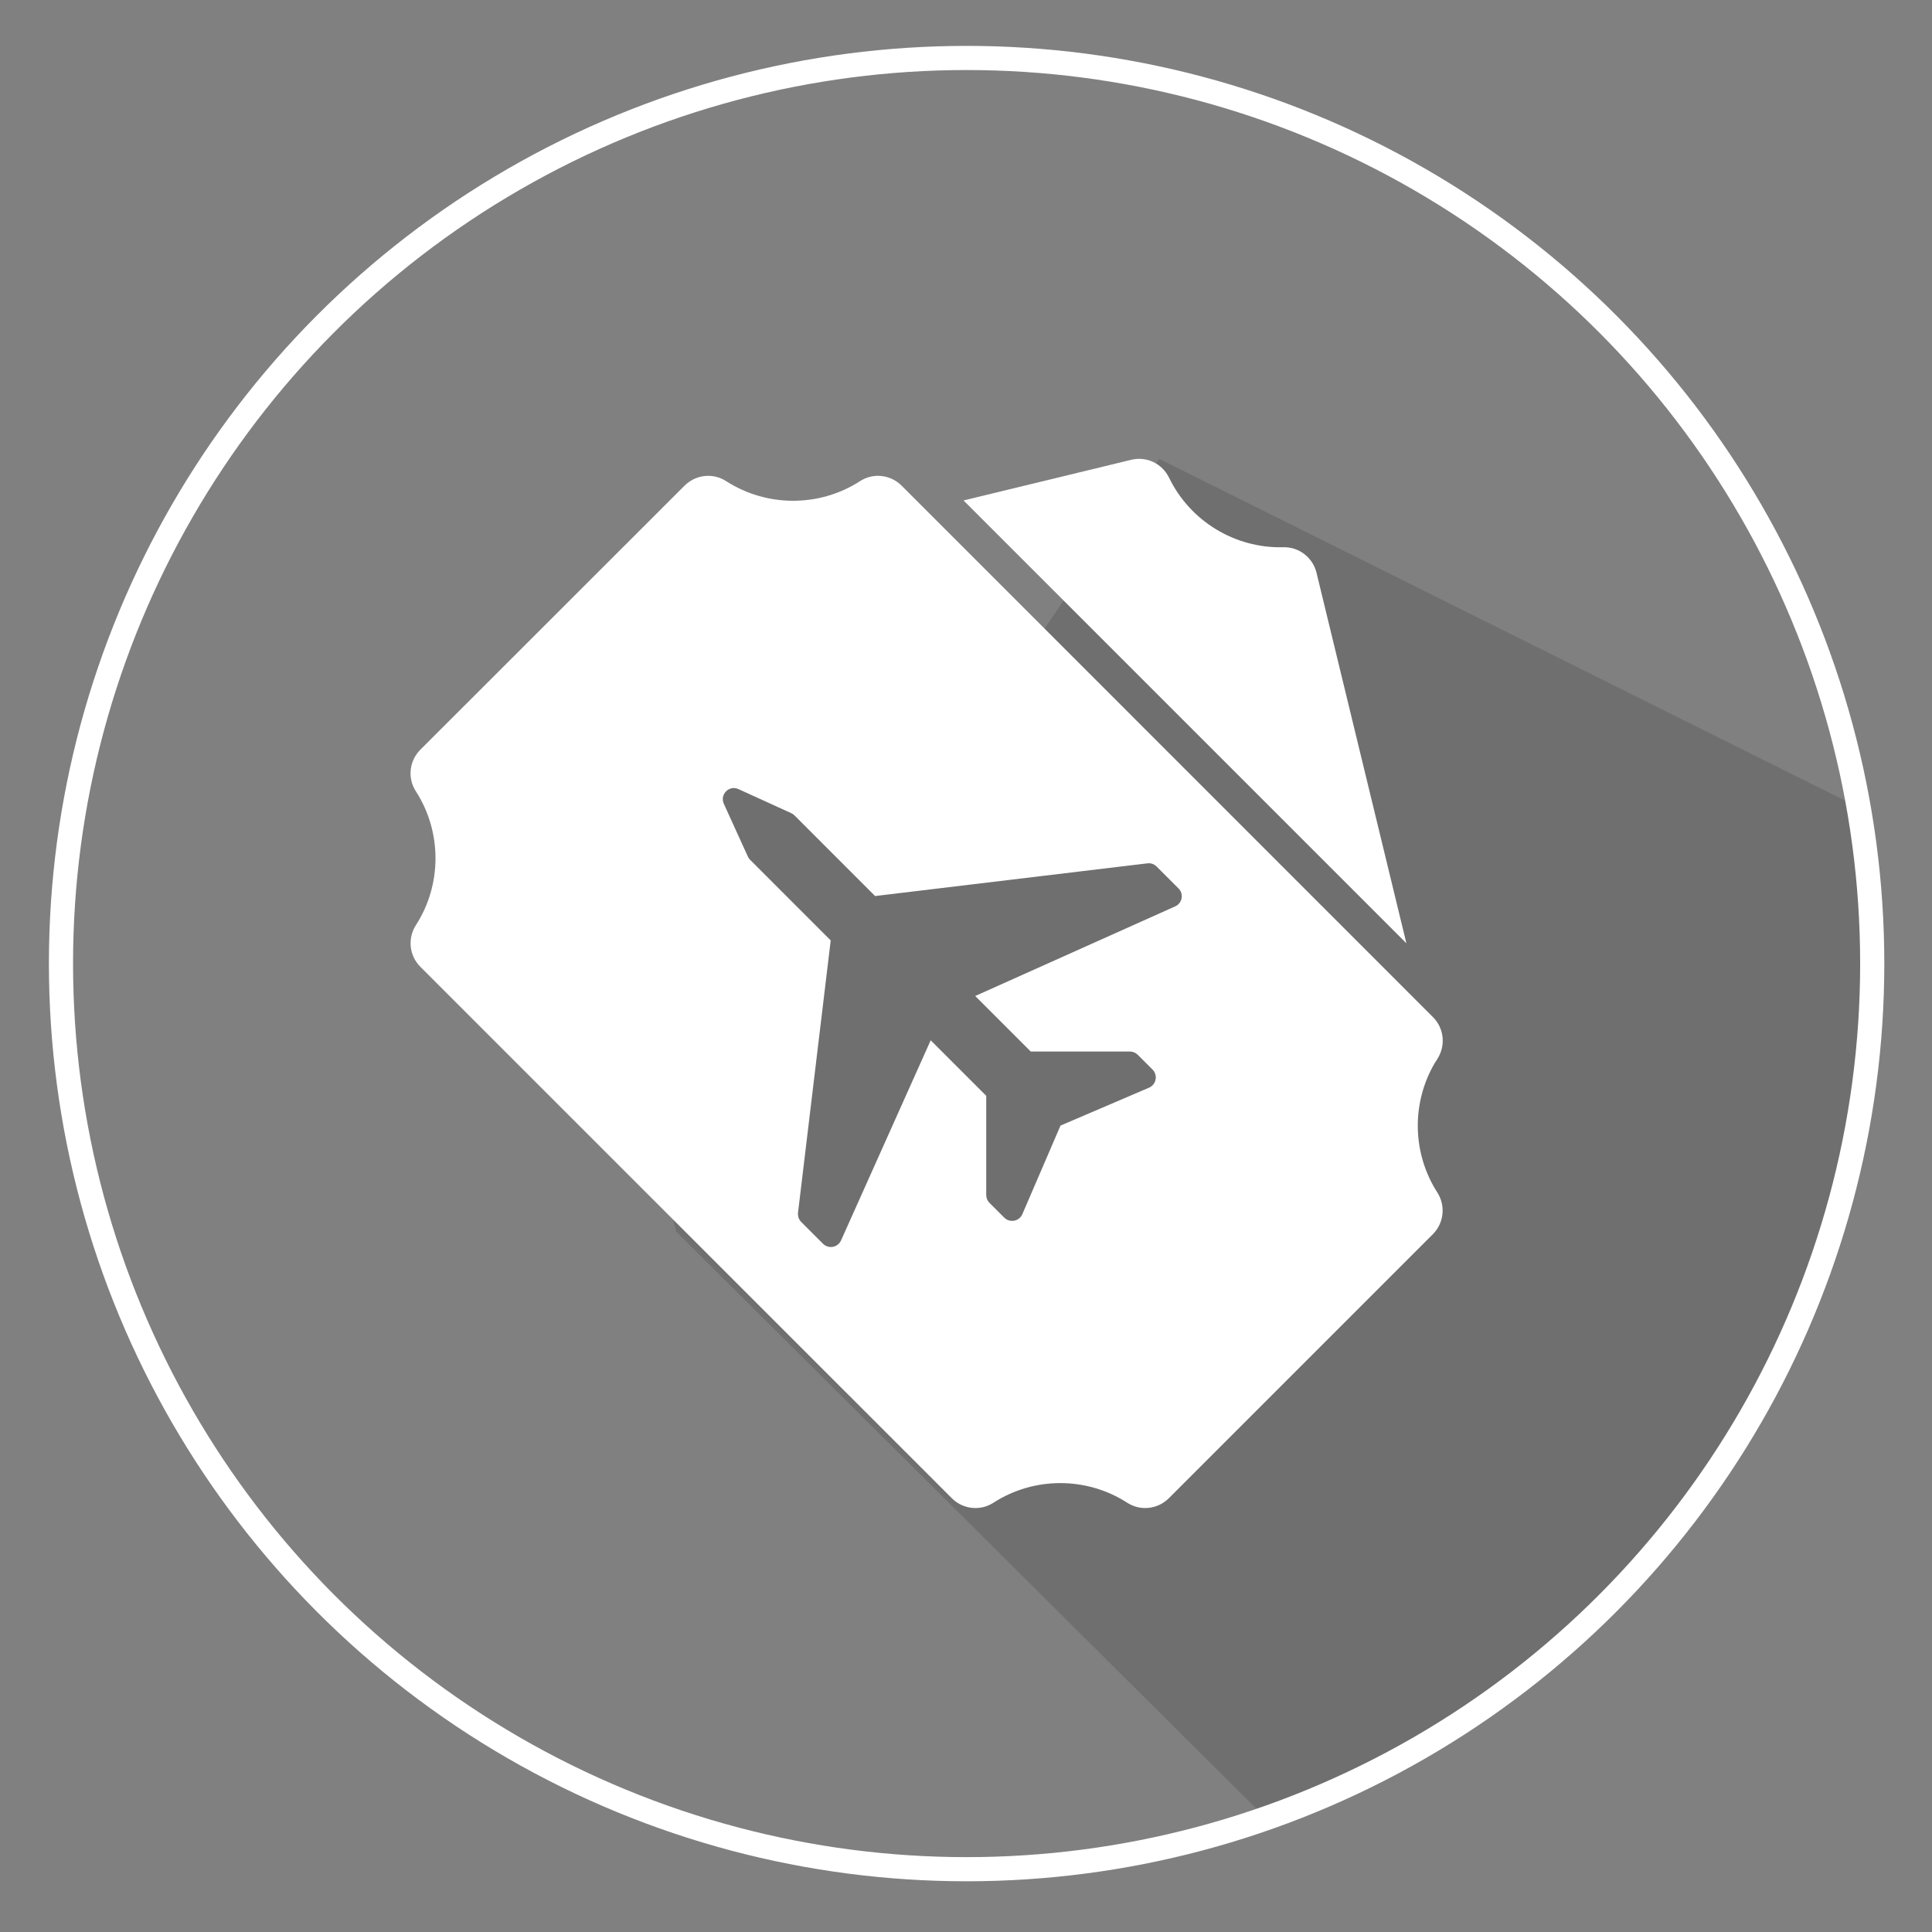 <?xml version="1.0" encoding="utf-8"?>
<!-- Generator: Adobe Illustrator 15.1.0, SVG Export Plug-In  -->
<!DOCTYPE svg PUBLIC "-//W3C//DTD SVG 1.1//EN" "http://www.w3.org/Graphics/SVG/1.1/DTD/svg11.dtd">
<svg version="1.1"
	 xmlns="http://www.w3.org/2000/svg" xmlns:xlink="http://www.w3.org/1999/xlink" xmlns:a="http://ns.adobe.com/AdobeSVGViewerExtensions/3.0/"
	 x="0px" y="0px" width="80px" height="80px" viewBox="-2.025 -1.9 80 80" enable-background="new -2.025 -1.9 80 80"
	 xml:space="preserve">
<rect x="-2.025" y="-1.9" width="80" height="80" fill="#808080" stroke="none"/>
<defs>
</defs>
<g>
	<defs>
		<circle id="SVGID_1_" cx="38" cy="38" r="37.5"/>
	</defs>
	<clipPath id="SVGID_2_">
		<use xlink:href="#SVGID_1_"  overflow="visible" opacity="0.18"/>
	</clipPath>
	<polygon opacity="0.13" clip-path="url(#SVGID_2_)" fill-rule="evenodd" clip-rule="evenodd" points="63.175,86.1 99.175,81.1 
		104.175,46.1 45.975,17.1 35.175,33.1 27.975,25.1 21.975,33.1 25.975,49.1 	"/>
	<use xlink:href="#SVGID_1_"  overflow="visible" opacity="0.18" fill="none" stroke="#FFFFFF" stroke-miterlimit="10"/>
</g>
<path fill="#FFFFFF" d="M51.112,20.76c-2,0.052-3.86-1.082-4.731-2.884c-0.285-0.584-0.935-0.893-1.566-0.736l-6.942,1.682
	l18.338,18.338l-3.722-15.344C52.333,21.184,51.761,20.741,51.112,20.76L51.112,20.76z M51.112,20.76"/>
<path fill="#FFFFFF" d="M57.496,41.944c0.35-0.548,0.276-1.267-0.184-1.727l-0.479-0.479L36.302,19.203l-0.995-0.995
	c-0.268-0.267-0.622-0.405-0.977-0.405c-0.258,0-0.516,0.073-0.746,0.222c-0.843,0.543-1.806,0.811-2.769,0.811
	s-1.93-0.272-2.769-0.811c-0.23-0.148-0.488-0.222-0.746-0.222c-0.355,0-0.709,0.139-0.977,0.405L15.38,29.144
	c-0.46,0.461-0.539,1.18-0.184,1.723c1.083,1.682,1.083,3.86,0,5.542c-0.35,0.548-0.276,1.262,0.184,1.723L37.389,60.14
	c0.268,0.268,0.622,0.405,0.977,0.405c0.258,0,0.516-0.073,0.746-0.221c0.843-0.544,1.806-0.812,2.769-0.812s1.93,0.272,2.768,0.812
	c0.23,0.147,0.488,0.221,0.747,0.221c0.354,0,0.709-0.138,0.977-0.405l10.935-10.936c0.46-0.461,0.535-1.184,0.18-1.732
	c-1.045-1.63-1.073-3.726-0.087-5.38C57.437,42.041,57.469,41.995,57.496,41.944L57.496,41.944z M46.639,35.63l-8.282,3.712
	l2.298,2.299h4.104c0.124,0,0.239,0.051,0.327,0.134l0.612,0.612c0.23,0.23,0.157,0.622-0.143,0.751l-3.667,1.57l-1.579,3.667
	c-0.129,0.3-0.521,0.373-0.751,0.143l-0.613-0.612c-0.087-0.088-0.133-0.203-0.133-0.327v-4.104l-2.299-2.299l-3.712,8.287
	c-0.134,0.295-0.516,0.364-0.746,0.139l-0.903-0.903c-0.101-0.101-0.147-0.239-0.133-0.382l1.354-11.276l-3.339-3.34
	c-0.037-0.037-0.069-0.083-0.092-0.134l-0.995-2.184c-0.175-0.387,0.221-0.787,0.608-0.607l2.183,0.995
	c0.051,0.022,0.097,0.055,0.134,0.092l3.339,3.34l11.276-1.354c0.139-0.019,0.281,0.032,0.382,0.134l0.903,0.902
	C47.003,35.108,46.934,35.496,46.639,35.63L46.639,35.63z M46.639,35.63"/>
</svg>
